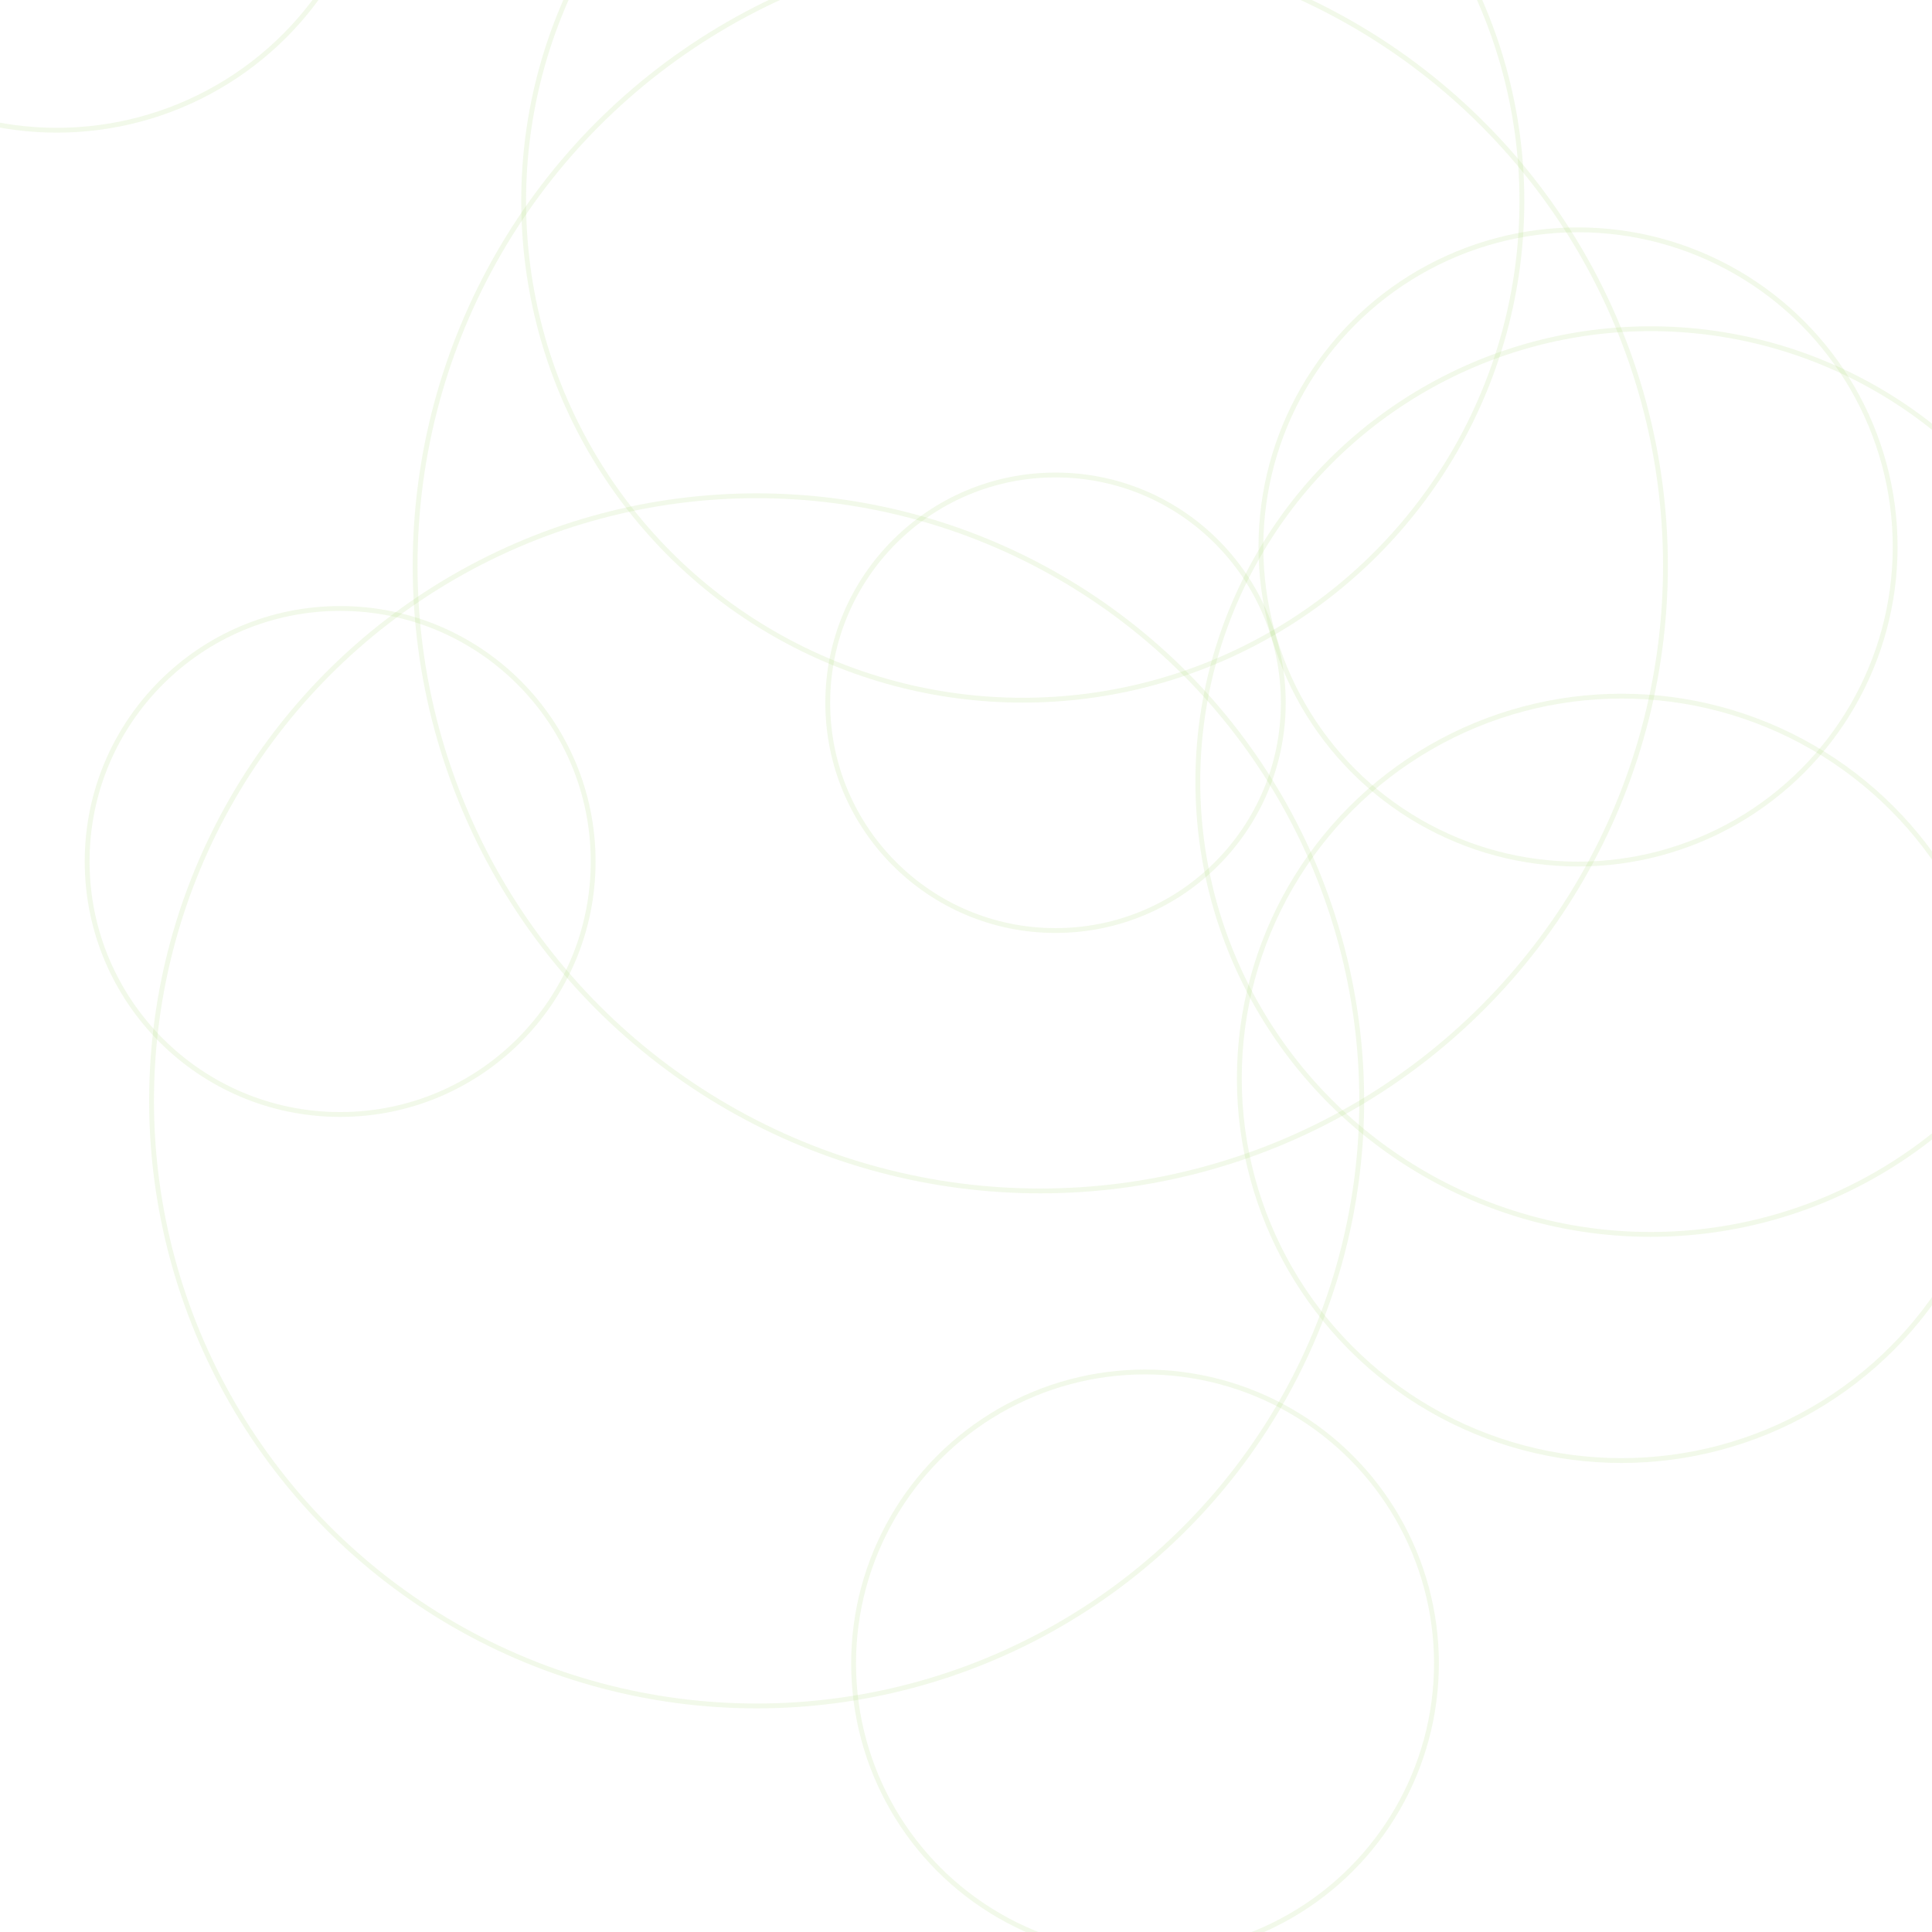 <svg xmlns="http://www.w3.org/2000/svg" version="1.1" xmlns:xlink="http://www.w3.org/1999/xlink" xmlns:svgjs="http://svgjs.dev/svgjs" width="800" height="800" preserveAspectRatio="none" viewBox="0 0 800 800"><g clip-path="url(&quot;#SvgjsClipPath1104&quot;)" fill="none"><circle r="133.335" cx="23.53" cy="-79.41" stroke="#7dc22b" stroke-opacity="0.1" stroke-width="2"></circle><circle r="250.555" cx="313.31" cy="455.84" stroke="#7dc22b" stroke-opacity="0.1" stroke-width="2"></circle><circle r="104.765" cx="140.85" cy="356.72" stroke="#7dc22b" stroke-opacity="0.1" stroke-width="2"></circle><circle r="258.87" cx="430.76" cy="234.27" stroke="#7dc22b" stroke-opacity="0.1" stroke-width="2"></circle><circle r="120.675" cx="474.13" cy="688.78" stroke="#7dc22b" stroke-opacity="0.1" stroke-width="2"></circle><circle r="131.315" cx="653.43" cy="226.48" stroke="#7dc22b" stroke-opacity="0.1" stroke-width="2"></circle><circle r="158.265" cx="671.44" cy="446.52" stroke="#7dc22b" stroke-opacity="0.1" stroke-width="2"></circle><circle r="94.315" cx="437.07" cy="291" stroke="#7dc22b" stroke-opacity="0.1" stroke-width="2"></circle><circle r="206.675" cx="423.51" cy="83.26" stroke="#7dc22b" stroke-opacity="0.1" stroke-width="2"></circle><circle r="187.515" cx="683.51" cy="323.63" stroke="#7dc22b" stroke-opacity="0.1" stroke-width="2"></circle></g><defs><clipPath id="SvgjsClipPath1104"><rect width="800" height="800" x="0" y="0"></rect></clipPath></defs></svg>